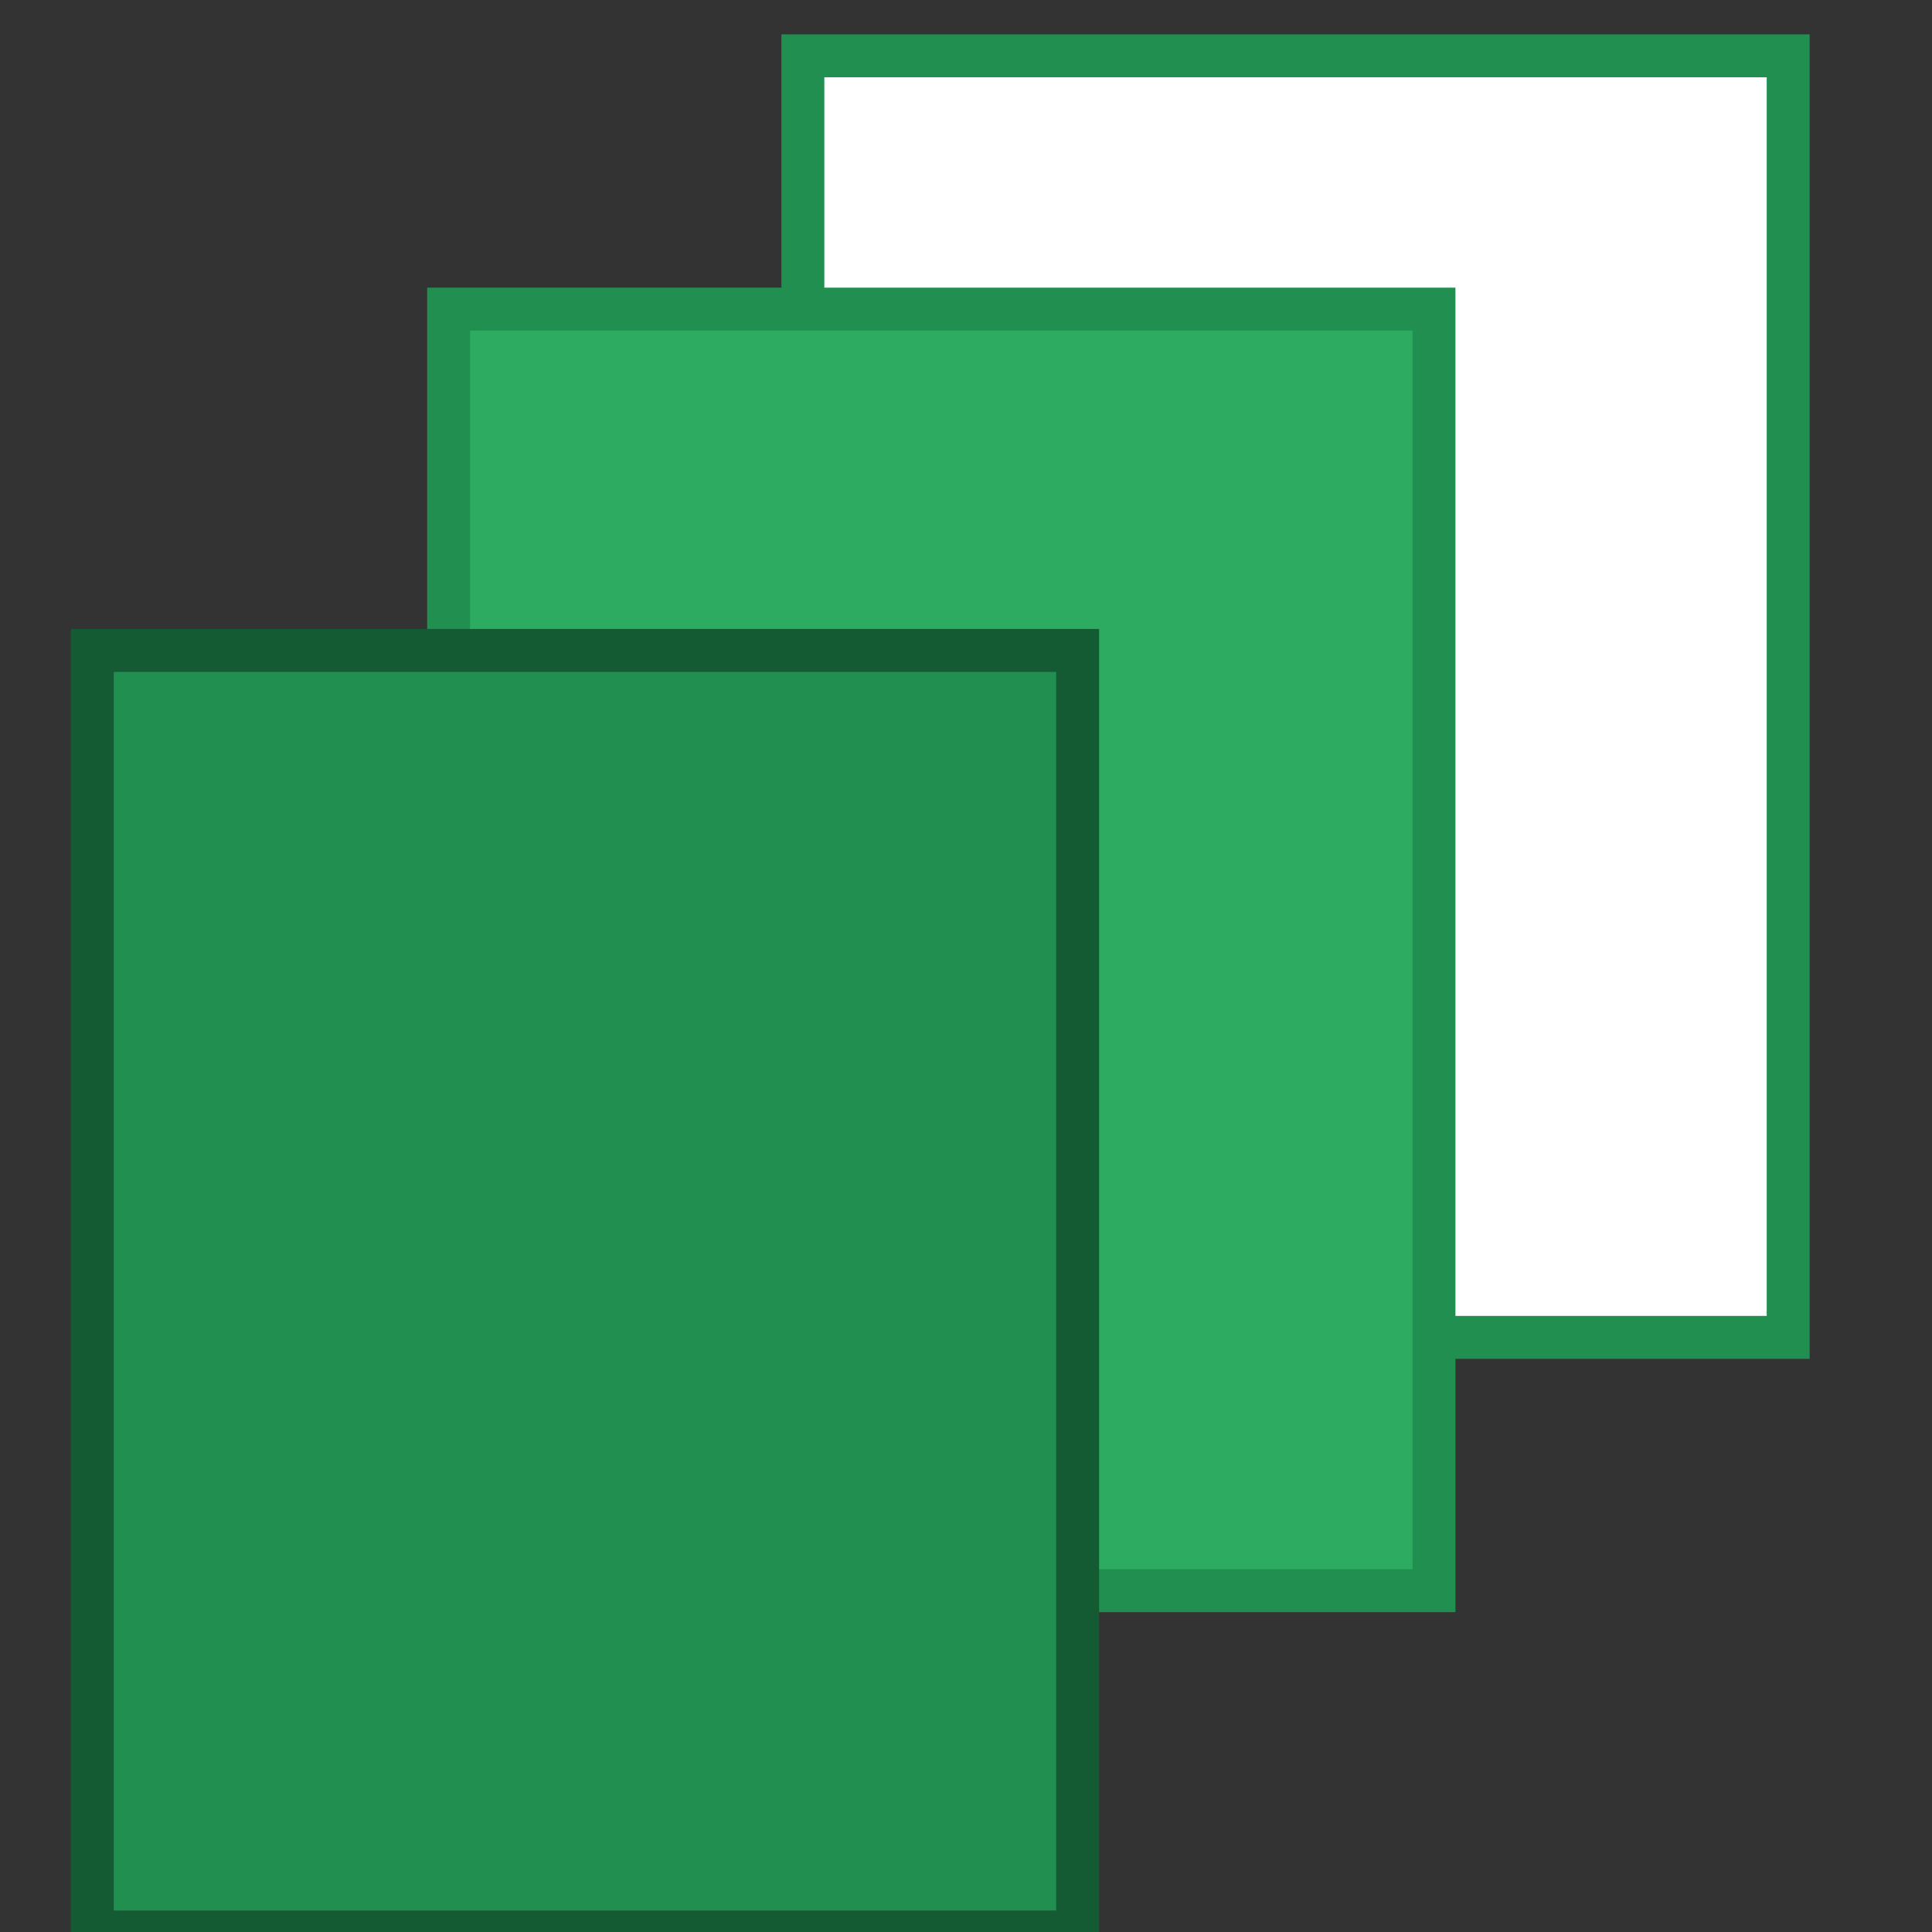 <?xml version="1.0" encoding="utf-8"?>
<!-- Generator: Adobe Illustrator 21.0.0, SVG Export Plug-In . SVG Version: 6.00 Build 0)  -->
<svg version="1.1" id="Layer_1" xmlns="http://www.w3.org/2000/svg" xmlns:xlink="http://www.w3.org/1999/xlink" x="0px" y="0px"
	 viewBox="0 0 90 90" style="enable-background:new 0 0 90 90;" xml:space="preserve">
<rect x="0" y="0" width="90" height="90" fill="#333333" stroke="none"/>
<style type="text/css">
	.st0{fill:#FFFFFF;stroke:#218F50;stroke-width:2;stroke-miterlimit:10;}
	.st1{fill:#2DAB61;stroke:#218F50;stroke-width:2;stroke-miterlimit:10;}
	.st2{fill:#218F50;stroke:#145A32;stroke-width:2;stroke-miterlimit:10;}
</style>
<rect x="37.4" y="2.6" class="st0" width="45.9" height="59.7"/>
<rect x="20.9" y="14.4" class="st1" width="45.9" height="59.7"/>
<rect x="4.3" y="30.3" class="st2" width="45.9" height="59.7"/>
</svg>
